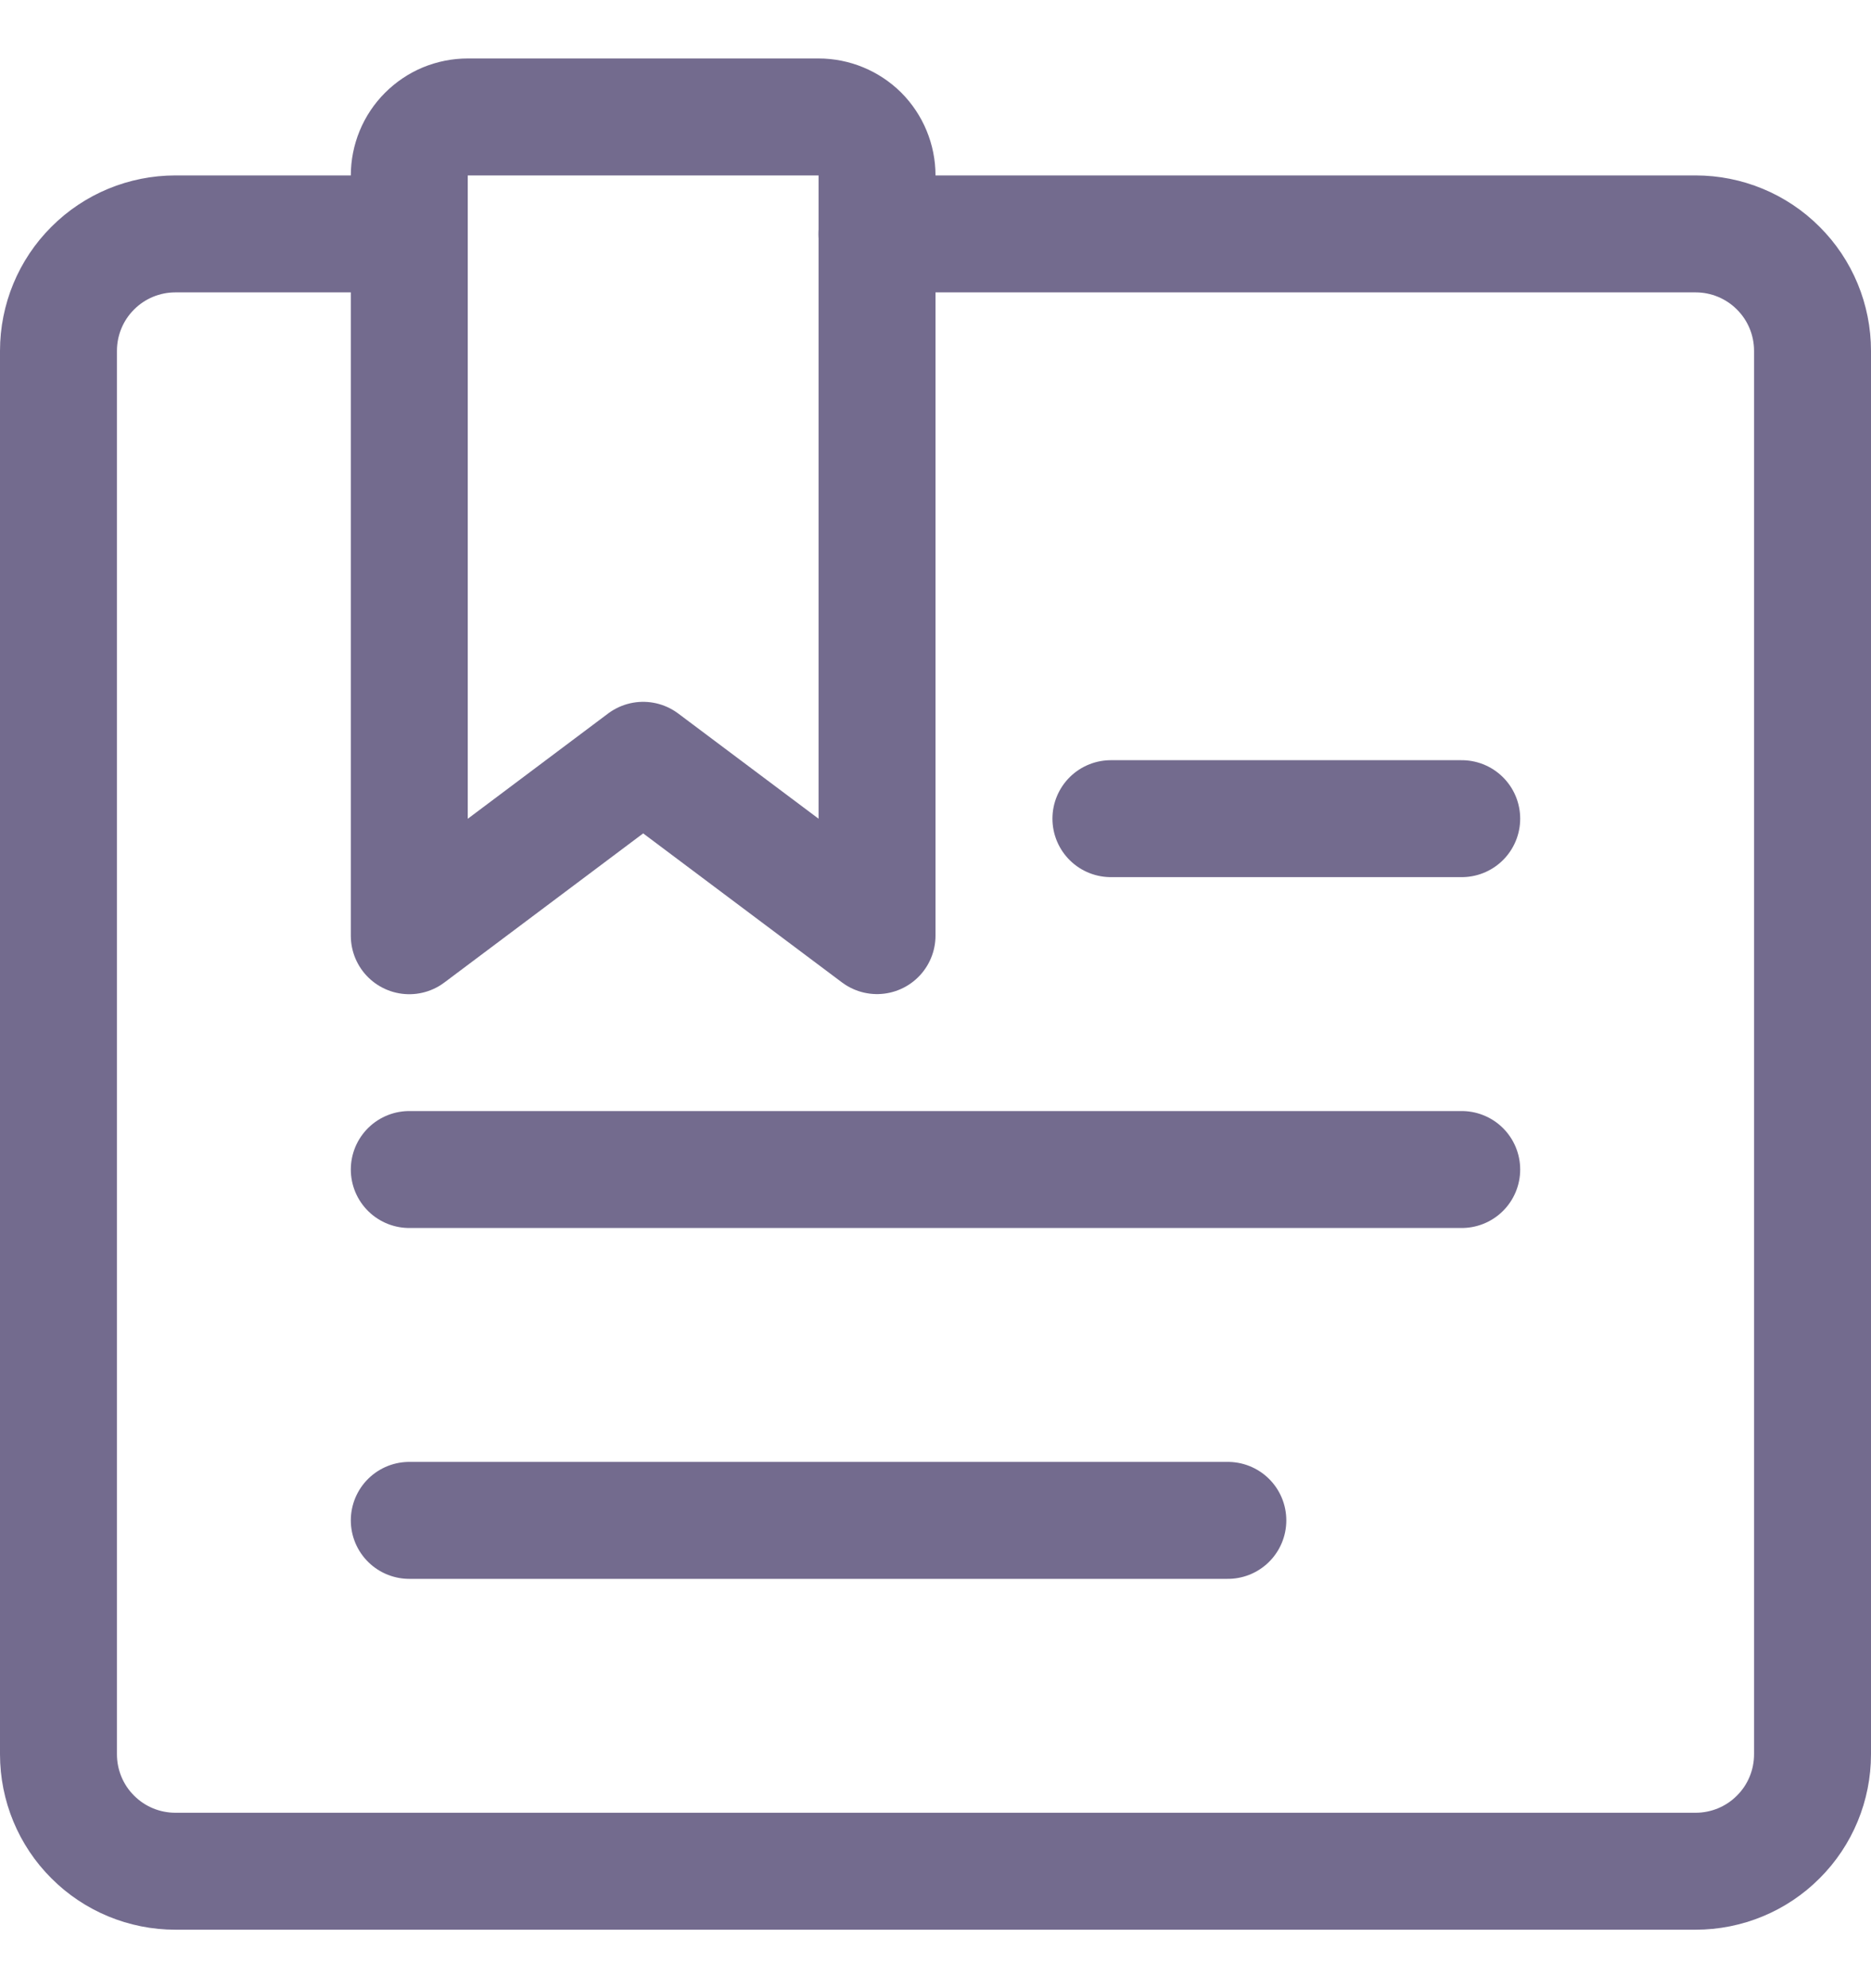 <svg width="16" height="17" viewBox="0 0 16 17" fill="none" xmlns="http://www.w3.org/2000/svg">
<path d="M3.5 2H1.5C1.235 2 0.98 2.105 0.793 2.293C0.605 2.48 0.5 2.735 0.5 3V15C0.5 15.265 0.605 15.52 0.793 15.707C0.98 15.895 1.235 16 1.5 16H14.5C14.765 16 15.02 15.895 15.207 15.707C15.395 15.52 15.5 15.265 15.5 15V3C15.5 2.735 15.395 2.48 15.207 2.293C15.02 2.105 14.765 2 14.5 2H7.5" stroke="#736B8E" stroke-linecap="round" stroke-linejoin="round"/>
<path d="M7.5 8L5.5 6.501L3.5 8.001V1.501C3.5 1.435 3.513 1.37 3.538 1.309C3.563 1.248 3.6 1.193 3.646 1.147C3.693 1.1 3.748 1.063 3.808 1.038C3.869 1.013 3.934 1 4 1H7C7.133 1 7.26 1.053 7.354 1.146C7.447 1.24 7.5 1.367 7.5 1.5V8Z" stroke="#736B8E" stroke-linecap="round" stroke-linejoin="round"/>
<path d="M3.5 13H10.5" stroke="#736B8E" stroke-linecap="round" stroke-linejoin="round"/>
<path d="M3.5 10H12.5" stroke="#736B8E" stroke-linecap="round" stroke-linejoin="round"/>
<path d="M12.5 7H9.5" stroke="#736B8E" stroke-linecap="round" stroke-linejoin="round"/>
</svg>
